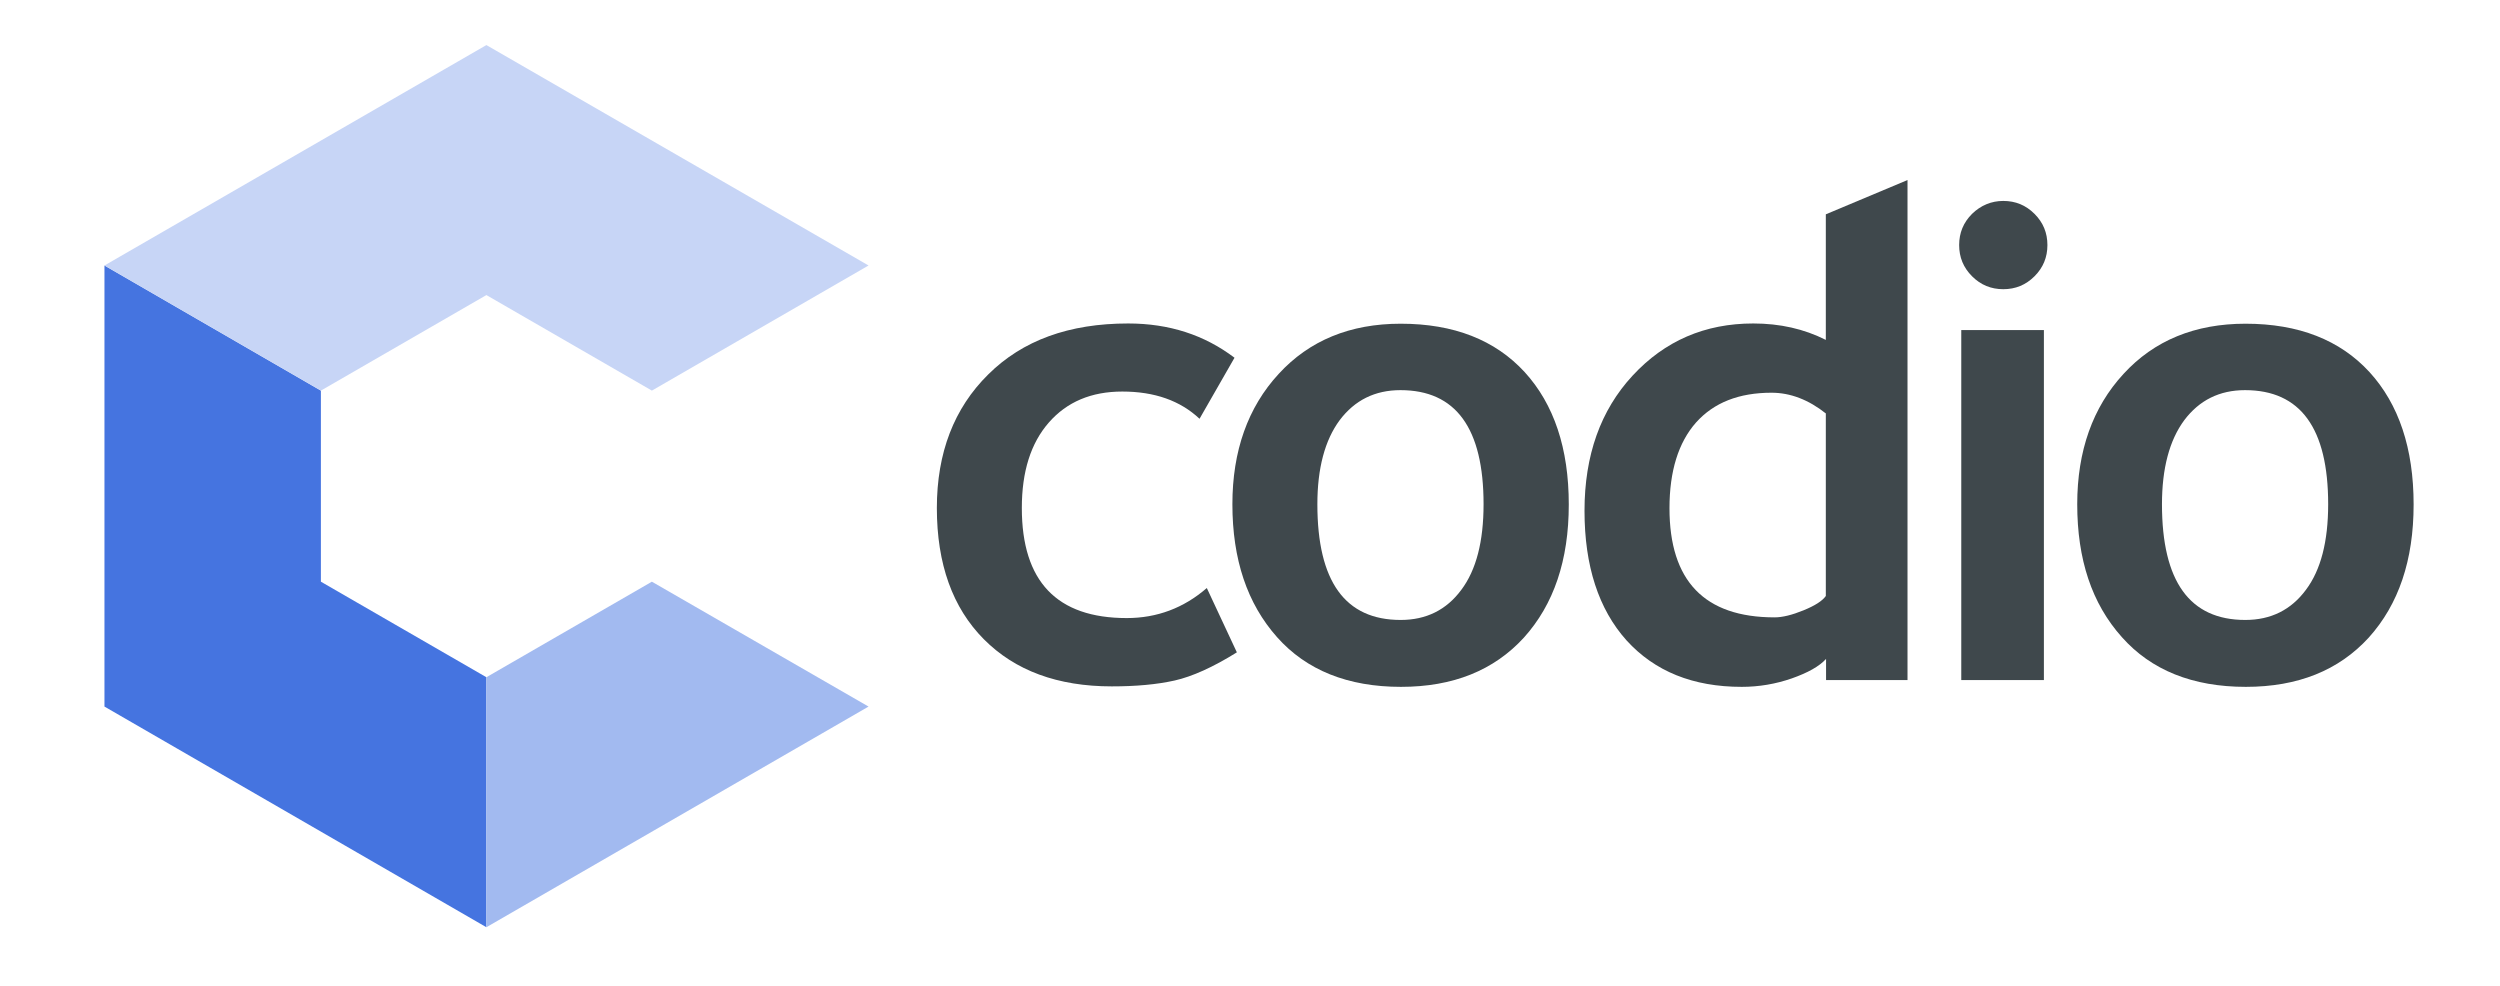 <?xml version="1.0" encoding="utf-8"?>
<!-- Generator: Adobe Illustrator 17.1.0, SVG Export Plug-In . SVG Version: 6.00 Build 0)  -->
<!DOCTYPE svg PUBLIC "-//W3C//DTD SVG 1.1//EN" "http://www.w3.org/Graphics/SVG/1.1/DTD/svg11.dtd">
<svg version="1.1" id="Layer_1" xmlns="http://www.w3.org/2000/svg" xmlns:xlink="http://www.w3.org/1999/xlink" x="0px" y="0px"
	 viewBox="0 0 1065 420" enable-background="new 0 0 1065 420" xml:space="preserve">
<g>
	<path fill="#4574E0" d="M44.5,113.1V301L207.2,395l0-106.5l-70.5-40.7v-81.4L44.5,113.1z"/>
	<polygon fill="#A2BAF0" points="207.2,395 370,301 277.7,247.8 207.2,288.5 	"/>
	<polygon fill="#C7D5F6" points="136.7,166.4 207.2,125.7 277.7,166.4 370,113.1 207.2,19.2 44.5,113.1 	"/>
</g>
<g>
	<path fill="#3F484C" d="M525.9,152.4l-14.9,26c-8.2-7.7-19.1-11.6-32.9-11.6c-13.2,0-23.6,4.4-31.3,13.2s-11.5,20.9-11.5,36.4
		c0,31.3,14.9,46.9,44.7,46.9c12.9,0,24.3-4.3,34.1-12.8l12.8,27.4c-10.1,6.3-19,10.3-26.5,12c-7.6,1.7-16.5,2.5-26.8,2.5
		c-23,0-41.2-6.7-54.5-20.1c-13.3-13.4-20-32-20-55.9c0-23.5,7.3-42.5,21.9-56.9c14.6-14.5,34.4-21.7,59.6-21.7
		C498.1,137.8,513.1,142.7,525.9,152.4z"/>
	<path fill="#3F484C" d="M525,214.8c0-22.7,6.6-41.3,19.7-55.5c13.1-14.3,30.5-21.4,52-21.4c22.6,0,40.2,6.9,52.8,20.6
		c12.5,13.7,18.8,32.5,18.8,56.4c0,23.8-6.4,42.6-19.1,56.7c-12.8,14-30.2,21-52.4,21c-22.6,0-40.3-7.1-52.8-21.2
		C531.3,257.1,525,238.3,525,214.8z M561.2,214.8c0,32.9,11.8,49.3,35.5,49.3c10.9,0,19.5-4.3,25.8-12.8c6.4-8.5,9.5-20.7,9.5-36.5
		c0-32.4-11.8-48.6-35.4-48.6c-10.9,0-19.5,4.3-25.9,12.8C564.4,187.5,561.2,199.5,561.2,214.8z"/>
	<path fill="#3F484C" d="M777.9,289.7v-9c-2.9,3.2-7.8,5.9-14.6,8.3c-6.9,2.4-14,3.6-21.3,3.6c-20.8,0-37.1-6.6-49.1-19.8
		C681,259.5,675,241.1,675,217.6c0-23.6,6.8-42.8,20.5-57.6c13.7-14.8,30.8-22.2,51.4-22.2c11.3,0,21.6,2.3,30.9,7V91.3l34.8-14.6
		v213H777.9z M777.9,176.2c-7.4-5.9-15.2-8.9-23.2-8.9c-13.9,0-24.6,4.2-32.2,12.7c-7.5,8.5-11.3,20.7-11.3,36.5
		c0,31,14.9,46.5,44.8,46.5c3.3,0,7.4-1,12.3-3c4.9-2,8-4,9.5-6.1V176.2z"/>
	<path fill="#3F484C" d="M835.5,289.7V169.1l0,0v-28.5h35.2v149.1H835.5z M853.4,85.6c5.2,0,9.6,1.8,13.3,5.5
		c3.7,3.7,5.5,8.1,5.5,13.3c0,5.2-1.8,9.6-5.5,13.3c-3.7,3.7-8.1,5.5-13.3,5.5c-5.2,0-9.6-1.8-13.3-5.5c-3.7-3.7-5.5-8.1-5.5-13.3
		c0-5.2,1.8-9.6,5.5-13.3C843.8,87.5,848.3,85.6,853.4,85.6z"/>
	<path fill="#3F484C" d="M884.9,214.8c0-22.7,6.6-41.3,19.7-55.5c13.1-14.3,30.5-21.4,52-21.4c22.6,0,40.2,6.9,52.8,20.6
		c12.5,13.7,18.8,32.5,18.8,56.4c0,23.8-6.4,42.6-19.1,56.7c-12.8,14-30.2,21-52.4,21c-22.6,0-40.3-7.1-52.8-21.2
		C891.1,257.1,884.9,238.3,884.9,214.8z M921,214.8c0,32.9,11.8,49.3,35.5,49.3c10.9,0,19.5-4.3,25.8-12.8
		c6.4-8.5,9.5-20.7,9.5-36.5c0-32.4-11.8-48.6-35.4-48.6c-10.9,0-19.5,4.3-25.9,12.8C924.2,187.5,921,199.5,921,214.8z"/>
</g>
</svg>
